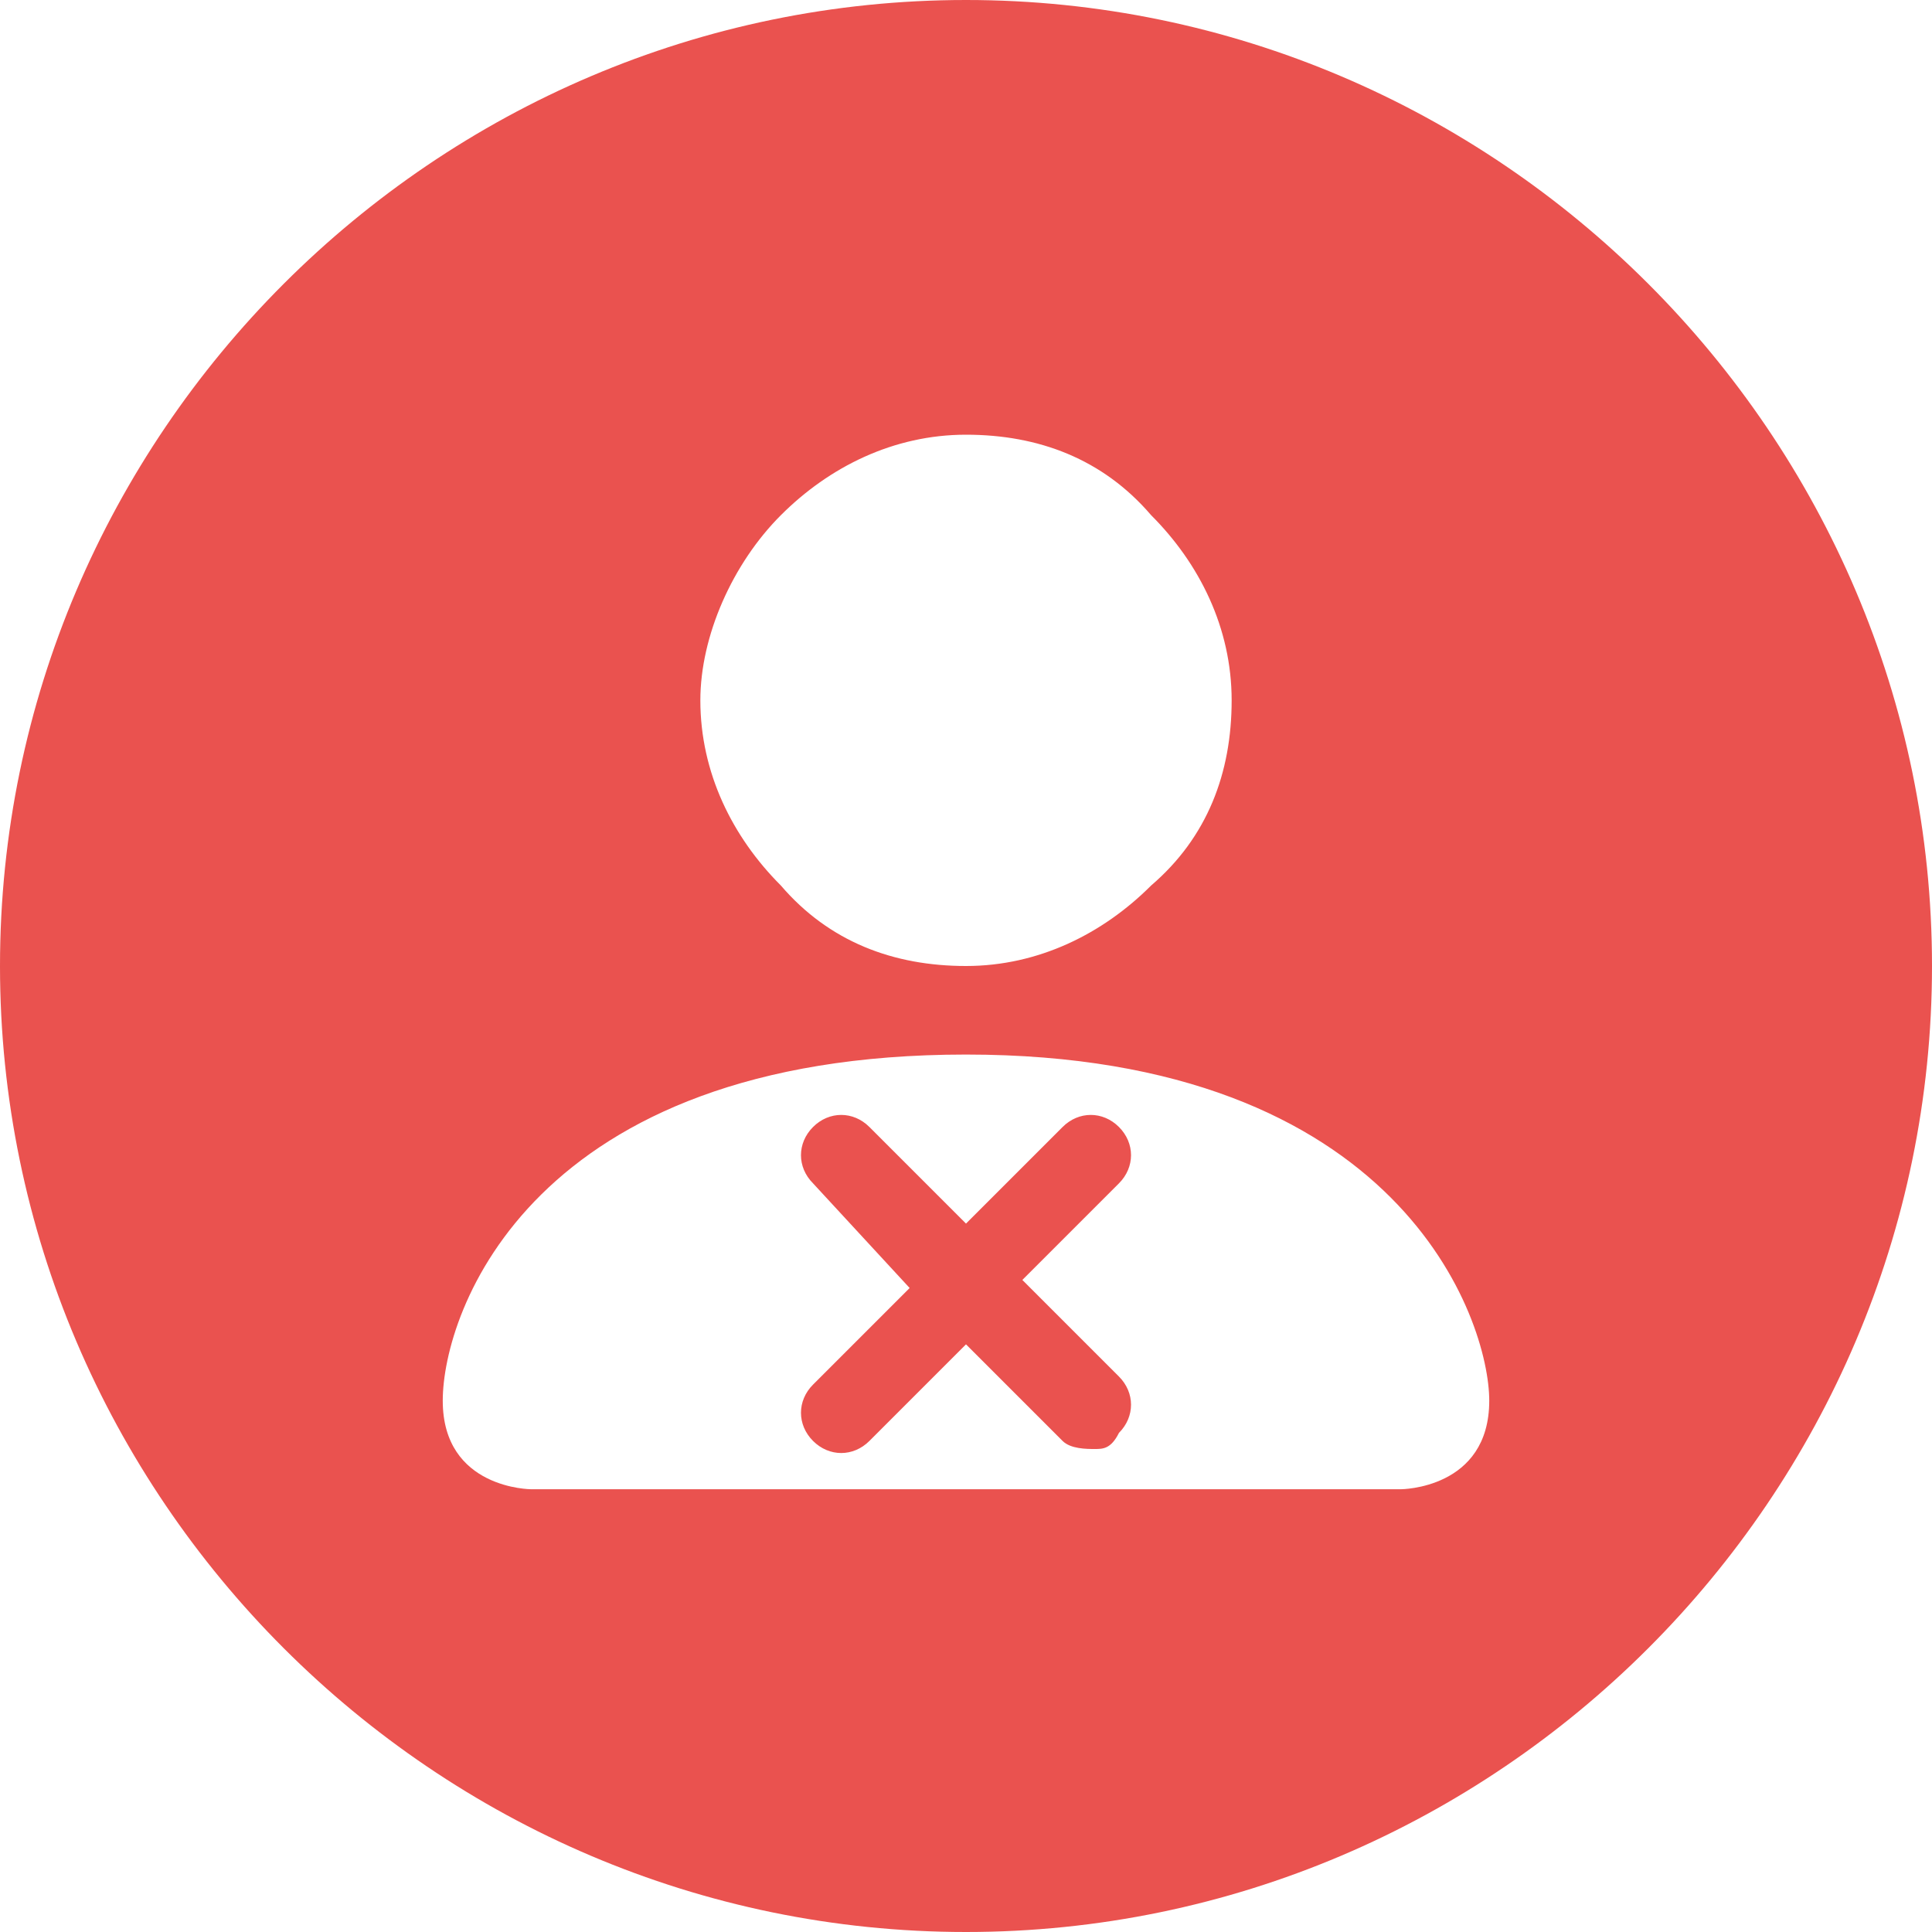 <?xml version="1.0" encoding="utf-8"?>
<!-- Generator: Adobe Illustrator 26.0.1, SVG Export Plug-In . SVG Version: 6.00 Build 0)  -->
<svg version="1.1" id="Layer_1" xmlns="http://www.w3.org/2000/svg" xmlns:xlink="http://www.w3.org/1999/xlink" x="0px" y="0px"
	 viewBox="0 0 24 24" style="enable-background:new 0 0 24 24;" xml:space="preserve">
<style type="text/css">
	.st0{fill:#EA524F;}
</style>
<path class="st0" d="M12,0C5.4,0,0,5.4,0,12s5.4,12,12,12s12-5.4,12-12S18.6,0,12,0z M9.7,6.4c0.6-0.6,1.4-1,2.3-1s1.7,0.3,2.3,1
	c0.6,0.6,1,1.4,1,2.3s-0.3,1.7-1,2.3c-0.6,0.6-1.4,1-2.3,1s-1.7-0.3-2.3-1c-0.6-0.6-1-1.4-1-2.3C8.7,7.9,9.1,7,9.7,6.4z M17.4,18.5
	H6.6c0,0-1.1,0-1.1-1.1s1.1-4.3,6.5-4.3s6.5,3.3,6.5,4.3C18.5,18.5,17.4,18.5,17.4,18.5z M13.6,18c-0.1,0-0.3,0-0.4-0.1L12,16.7
	l-1.2,1.2c-0.2,0.2-0.5,0.2-0.7,0s-0.2-0.5,0-0.7l1.2-1.2l-1.2-1.3c-0.2-0.2-0.2-0.5,0-0.7s0.5-0.2,0.7,0l1.2,1.2l1.2-1.2
	c0.2-0.2,0.5-0.2,0.7,0s0.2,0.5,0,0.7l-1.2,1.2l1.2,1.2c0.2,0.2,0.2,0.5,0,0.7C13.8,18,13.7,18,13.6,18z"/>
</svg>
